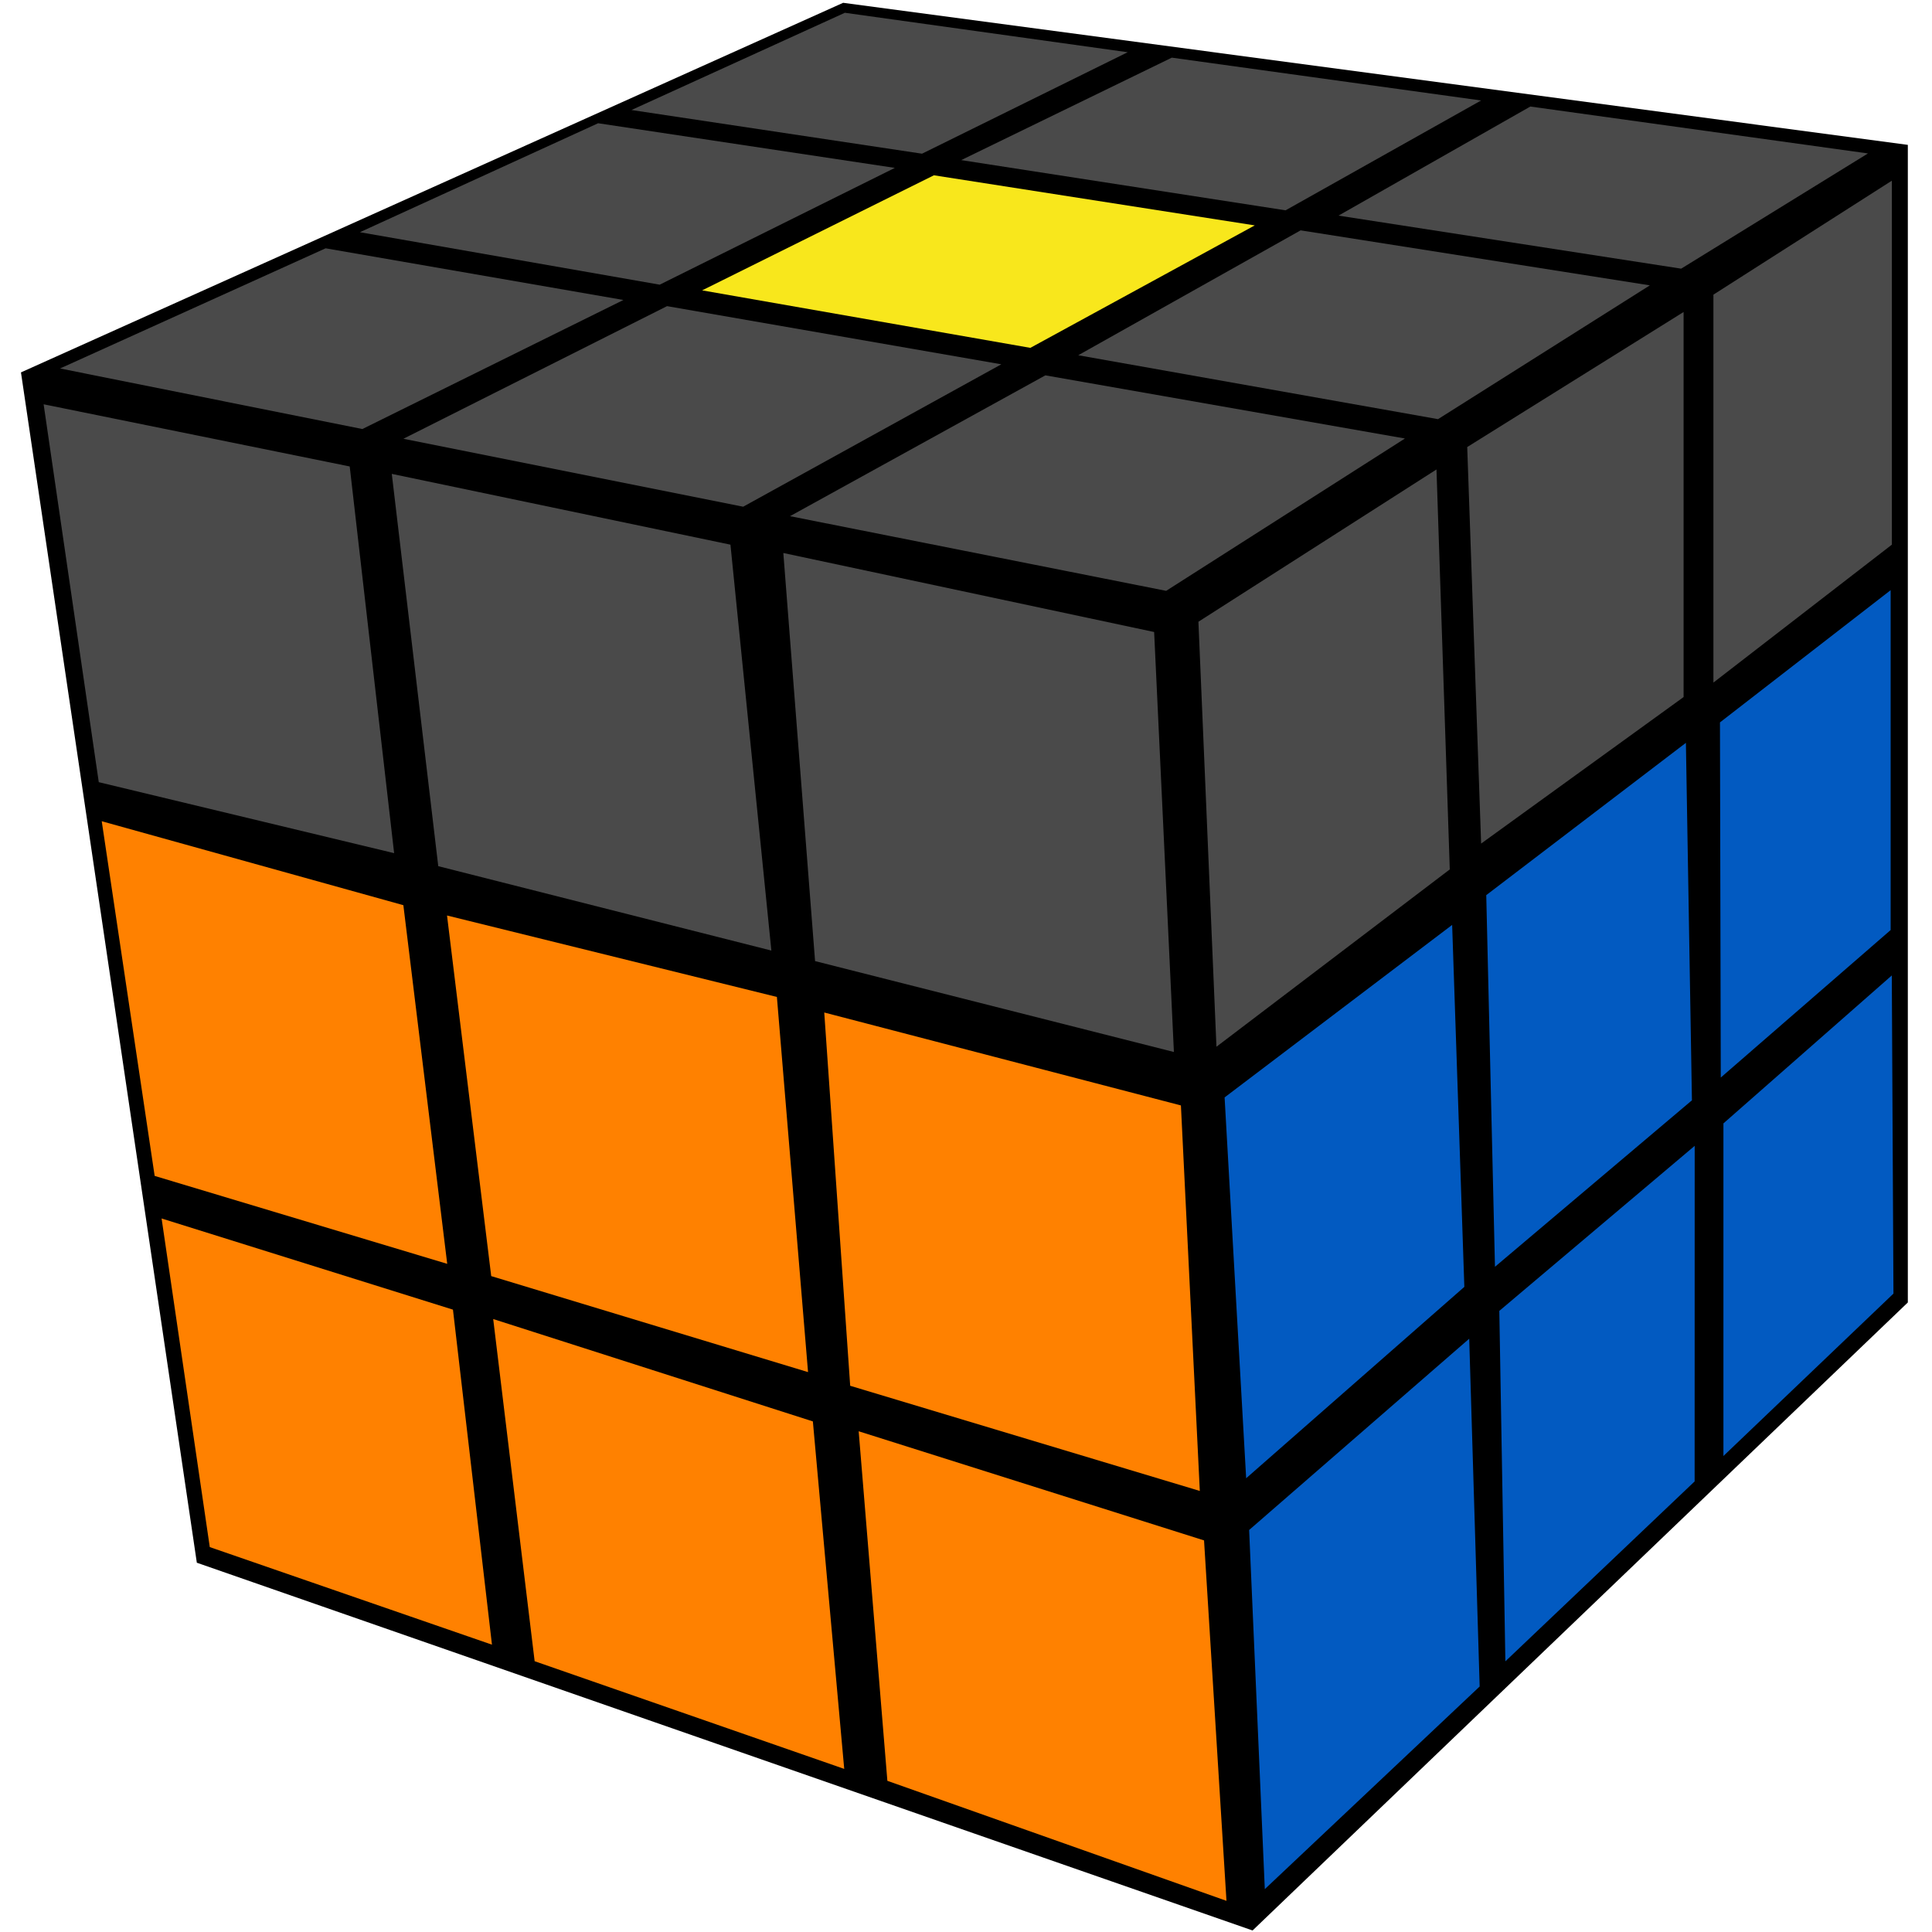 <?xml version="1.0" encoding="UTF-8"?>
<svg width="100px" height="100px" viewBox="0 0 100 100" version="1.1" xmlns="http://www.w3.org/2000/svg" xmlns:xlink="http://www.w3.org/1999/xlink">
    <title>rozov_5_3</title>
    <g id="rozov_5_3" stroke="none" stroke-width="1" fill="none" fill-rule="evenodd">
        <g id="r_cube" transform="translate(1, 0)">
            <polygon id="background" fill="#000000" points="0.085 19.275 9.188 80.886 63.833 99.921 97.749 67.415 97.749 7.498 42.641 0.145"></polygon>
            <g id="right" transform="translate(60.984, 9.309)">
                <polygon id="R9" fill="#025AC1" points="27.22 48.838 35.935 41.18 36.021 57.648 27.22 66.054"></polygon>
                <polygon id="R8" fill="#025AC1" points="15.62 58.542 25.733 50 25.73 67.369 15.934 76.681"></polygon>
                <polygon id="R7" fill="#025AC1" points="2.671 69.883 14.062 59.982 14.603 77.984 3.482 88.473"></polygon>
                <polygon id="R6" fill="#025AC1" points="27.041 28.082 35.875 21.238 35.875 38.83 27.083 46.465"></polygon>
                <polygon id="R5" fill="#025AC1" points="14.944 37.023 25.278 29.14 25.59 47.643 15.395 56.26"></polygon>
                <polygon id="R4" fill="#025AC1" points="1.401 47.493 13.179 38.564 13.81 57.299 2.517 67.205"></polygon>
                <polygon id="R3" fill="#4A4A4A" points="26.702 5.942 35.938 0.043 35.938 18.883 26.702 26.021"></polygon>
                <polygon id="R2" fill="#4A4A4A" points="13.959 13.83 25.158 6.84 25.158 26.771 14.679 34.354"></polygon>
                <polygon id="R1" fill="#4A4A4A" points="0.046 22.872 12.368 14.99 13.056 35.692 0.979 44.87"></polygon>
            </g>
            <g id="front" transform="translate(1.065, 20.745)">
                <polygon id="F9" fill="#FF8100" points="6.299 42.323 21.38 47.042 23.399 64.383 8.793 59.332"></polygon>
                <polygon id="F8" fill="#FF8100" points="23.463 47.528 40.009 52.827 41.632 70.813 25.608 65.239"></polygon>
                <polygon id="F7" fill="#FF8100" points="42.38 53.337 60.256 58.986 61.417 77.642 43.865 71.43"></polygon>
                <polygon id="F6" fill="#FF8100" points="3.201 21.762 18.813 26.107 21.083 44.671 5.94 40.12"></polygon>
                <polygon id="F5" fill="#FF8100" points="21.073 26.641 38.147 30.857 39.759 50.275 23.36 45.306"></polygon>
                <polygon id="F4" fill="#FF8100" points="40.598 31.662 59.059 36.472 60.037 56.426 41.941 50.983"></polygon>
                <polygon id="F3" fill="#4A4A4A" points="0.193 0.181 16.036 3.399 18.335 23.414 3.047 19.74"></polygon>
                <polygon id="F2" fill="#4A4A4A" points="18.214 3.783 35.743 7.447 37.861 28.456 20.619 24.088"></polygon>
                <polygon id="F1" fill="#4A4A4A" points="38.48 7.878 57.673 11.968 58.696 33.706 40.123 29.001"></polygon>
            </g>
            <g id="up" transform="translate(1.864, 0.532)">
                <polygon id="U9" fill="#4A4A4A" points="40.866 0.129 55.505 2.171 44.86 7.423 29.82 5.162"></polygon>
                <polygon id="U8" fill="#4A4A4A" points="28.095 5.847 43.452 8.158 31.281 14.203 15.764 11.487"></polygon>
                <polygon id="U7" fill="#4A4A4A" points="13.99 12.32 29.404 14.995 15.891 21.675 0.245 18.54"></polygon>
                <polygon id="U6" fill="#4A4A4A" points="31.662 15.314 48.964 18.324 35.603 25.695 18.016 22.178"></polygon>
                <polygon id="U5" fill="#F8E71C" points="45.475 8.541 62.083 11.134 50.467 17.473 33.478 14.497"></polygon>
                <polygon id="U4" fill="#4A4A4A" points="57.789 2.452 73.797 4.669 63.677 10.354 46.888 7.755"></polygon>
                <polygon id="U3" fill="#4A4A4A" points="76.346 4.982 93.822 7.41 84.153 13.374 66.417 10.628"></polygon>
                <polygon id="U2" fill="#4A4A4A" points="64.455 11.391 82.532 14.238 71.568 21.163 52.946 17.855"></polygon>
                <polygon id="U1" fill="#4A4A4A" points="51.244 18.896 69.855 22.165 57.496 30.05 38.027 26.185"></polygon>
            </g>
        </g>
    </g>
</svg>
